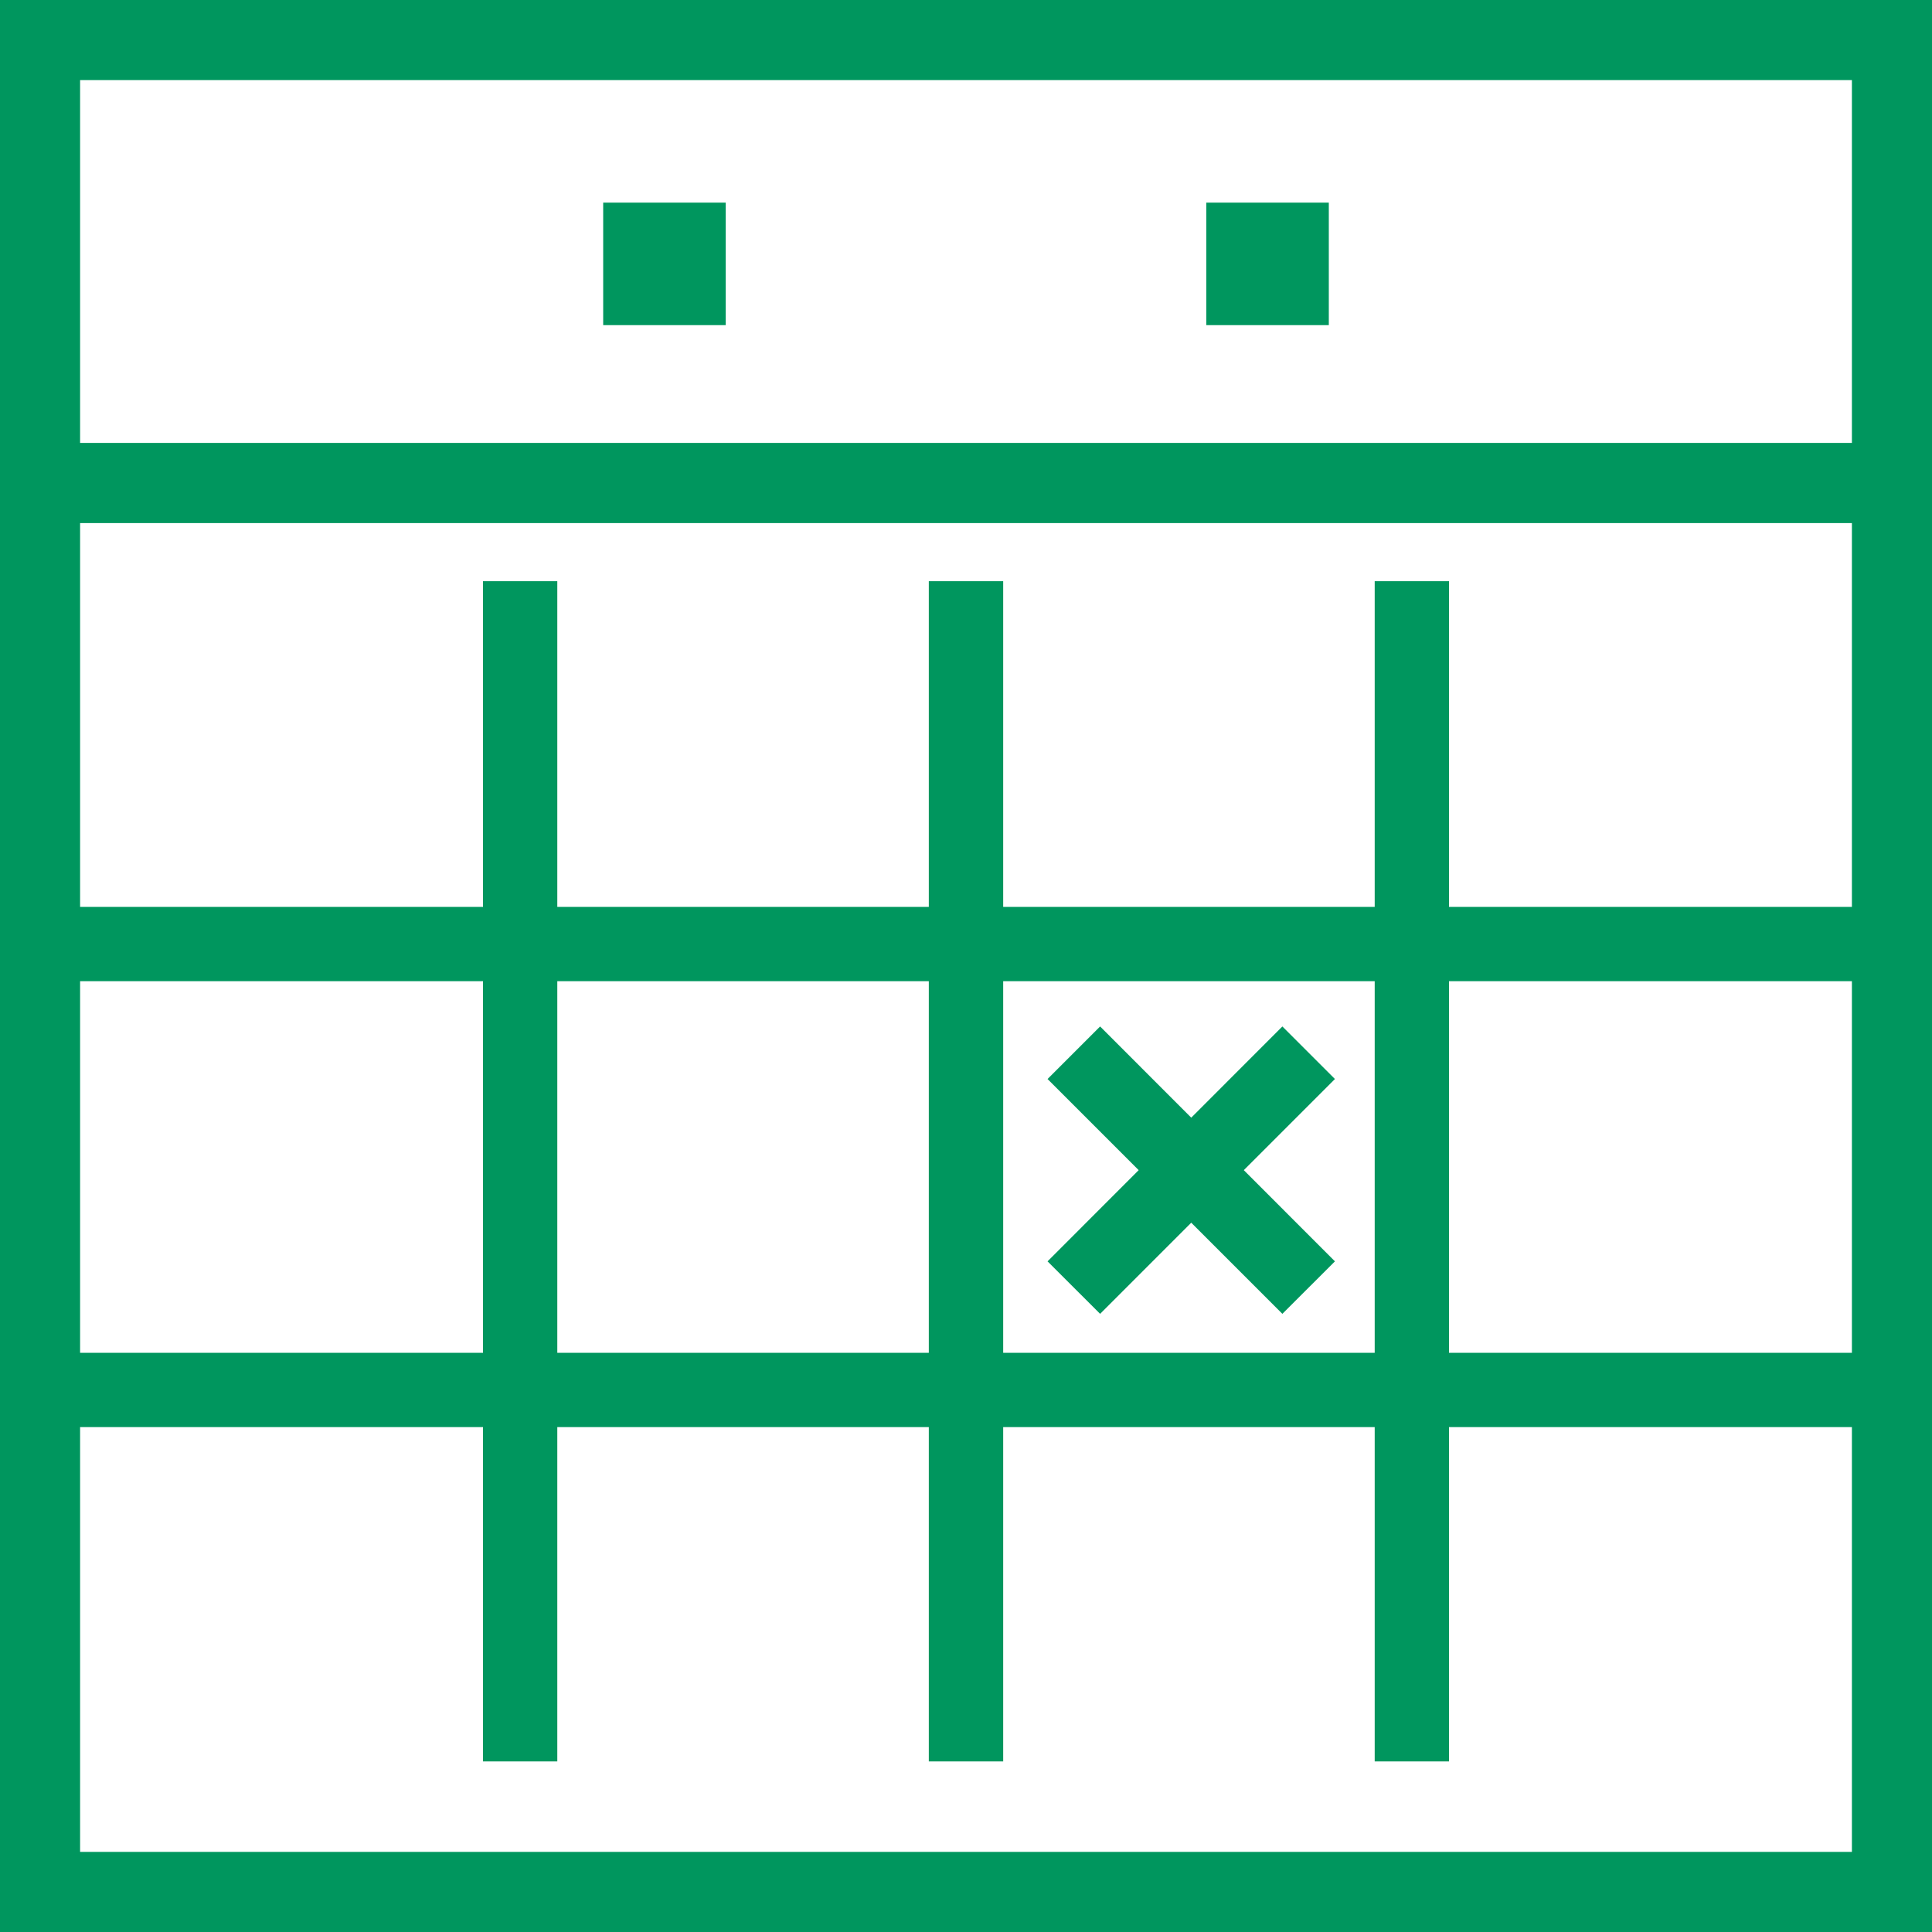 <?xml version="1.0" encoding="UTF-8"?>
<svg width="24px" height="24px" viewBox="0 0 24 24" version="1.1" xmlns="http://www.w3.org/2000/svg" xmlns:xlink="http://www.w3.org/1999/xlink">
    <!-- Generator: Sketch 47.1 (45422) - http://www.bohemiancoding.com/sketch -->
    <title>calendar</title>
    <desc>Created with Sketch.</desc>
    <defs></defs>
    <g id="ui" stroke="none" stroke-width="1" fill="none" fill-rule="evenodd">
        <g id="z" transform="translate(-240, -476)" fill="#00965E">
            <g id="calendar" transform="translate(240, 476)">
                <path d="M0,-5.68434189e-14 L0,24 L24,24 L24,-5.68434189e-14 L0,-5.68434189e-14 Z M23.005,0.995 L23.005,5.502 L0.995,5.502 L0.995,0.995 L23.005,0.995 Z M0.995,23.005 L0.995,6.498 L23.005,6.498 L23.005,23.005 L0.995,23.005 Z M7.493,4.039 L9.015,4.039 L9.015,2.517 L7.493,2.517 L7.493,4.039 Z M11.538,16.805 L11.538,12.189 L6.923,12.189 L6.923,16.805 L11.538,16.805 Z M11.538,17.728 L6.923,17.728 L6.923,21.881 L6,21.881 L6,17.728 L0.995,17.728 L0.995,16.805 L6,16.805 L6,12.189 L0.995,12.189 L0.995,11.266 L6,11.266 L6,7.22 L6.923,7.22 L6.923,11.266 L11.538,11.266 L11.538,7.22 L12.462,7.22 L12.462,11.266 L17.077,11.266 L17.077,7.22 L18,7.22 L18,11.266 L23.005,11.266 L23.005,12.189 L18,12.189 L18,16.805 L23.005,16.805 L23.005,17.728 L18,17.728 L18,21.881 L17.077,21.881 L17.077,17.728 L12.462,17.728 L12.462,21.881 L11.538,21.881 L11.538,17.728 Z M12.462,16.805 L17.077,16.805 L17.077,12.189 L12.462,12.189 L12.462,16.805 Z M15.451,14.536 L16.583,15.669 L15.93,16.321 L14.798,15.189 L13.666,16.321 L13.013,15.669 L14.145,14.536 L13.013,13.404 L13.666,12.751 L14.798,13.884 L15.93,12.751 L16.583,13.404 L15.451,14.536 Z M14.985,4.039 L14.985,2.517 L16.507,2.517 L16.507,4.039 L14.985,4.039 Z" id="Page-1"></path>
            </g>
        </g>
    </g>
</svg>